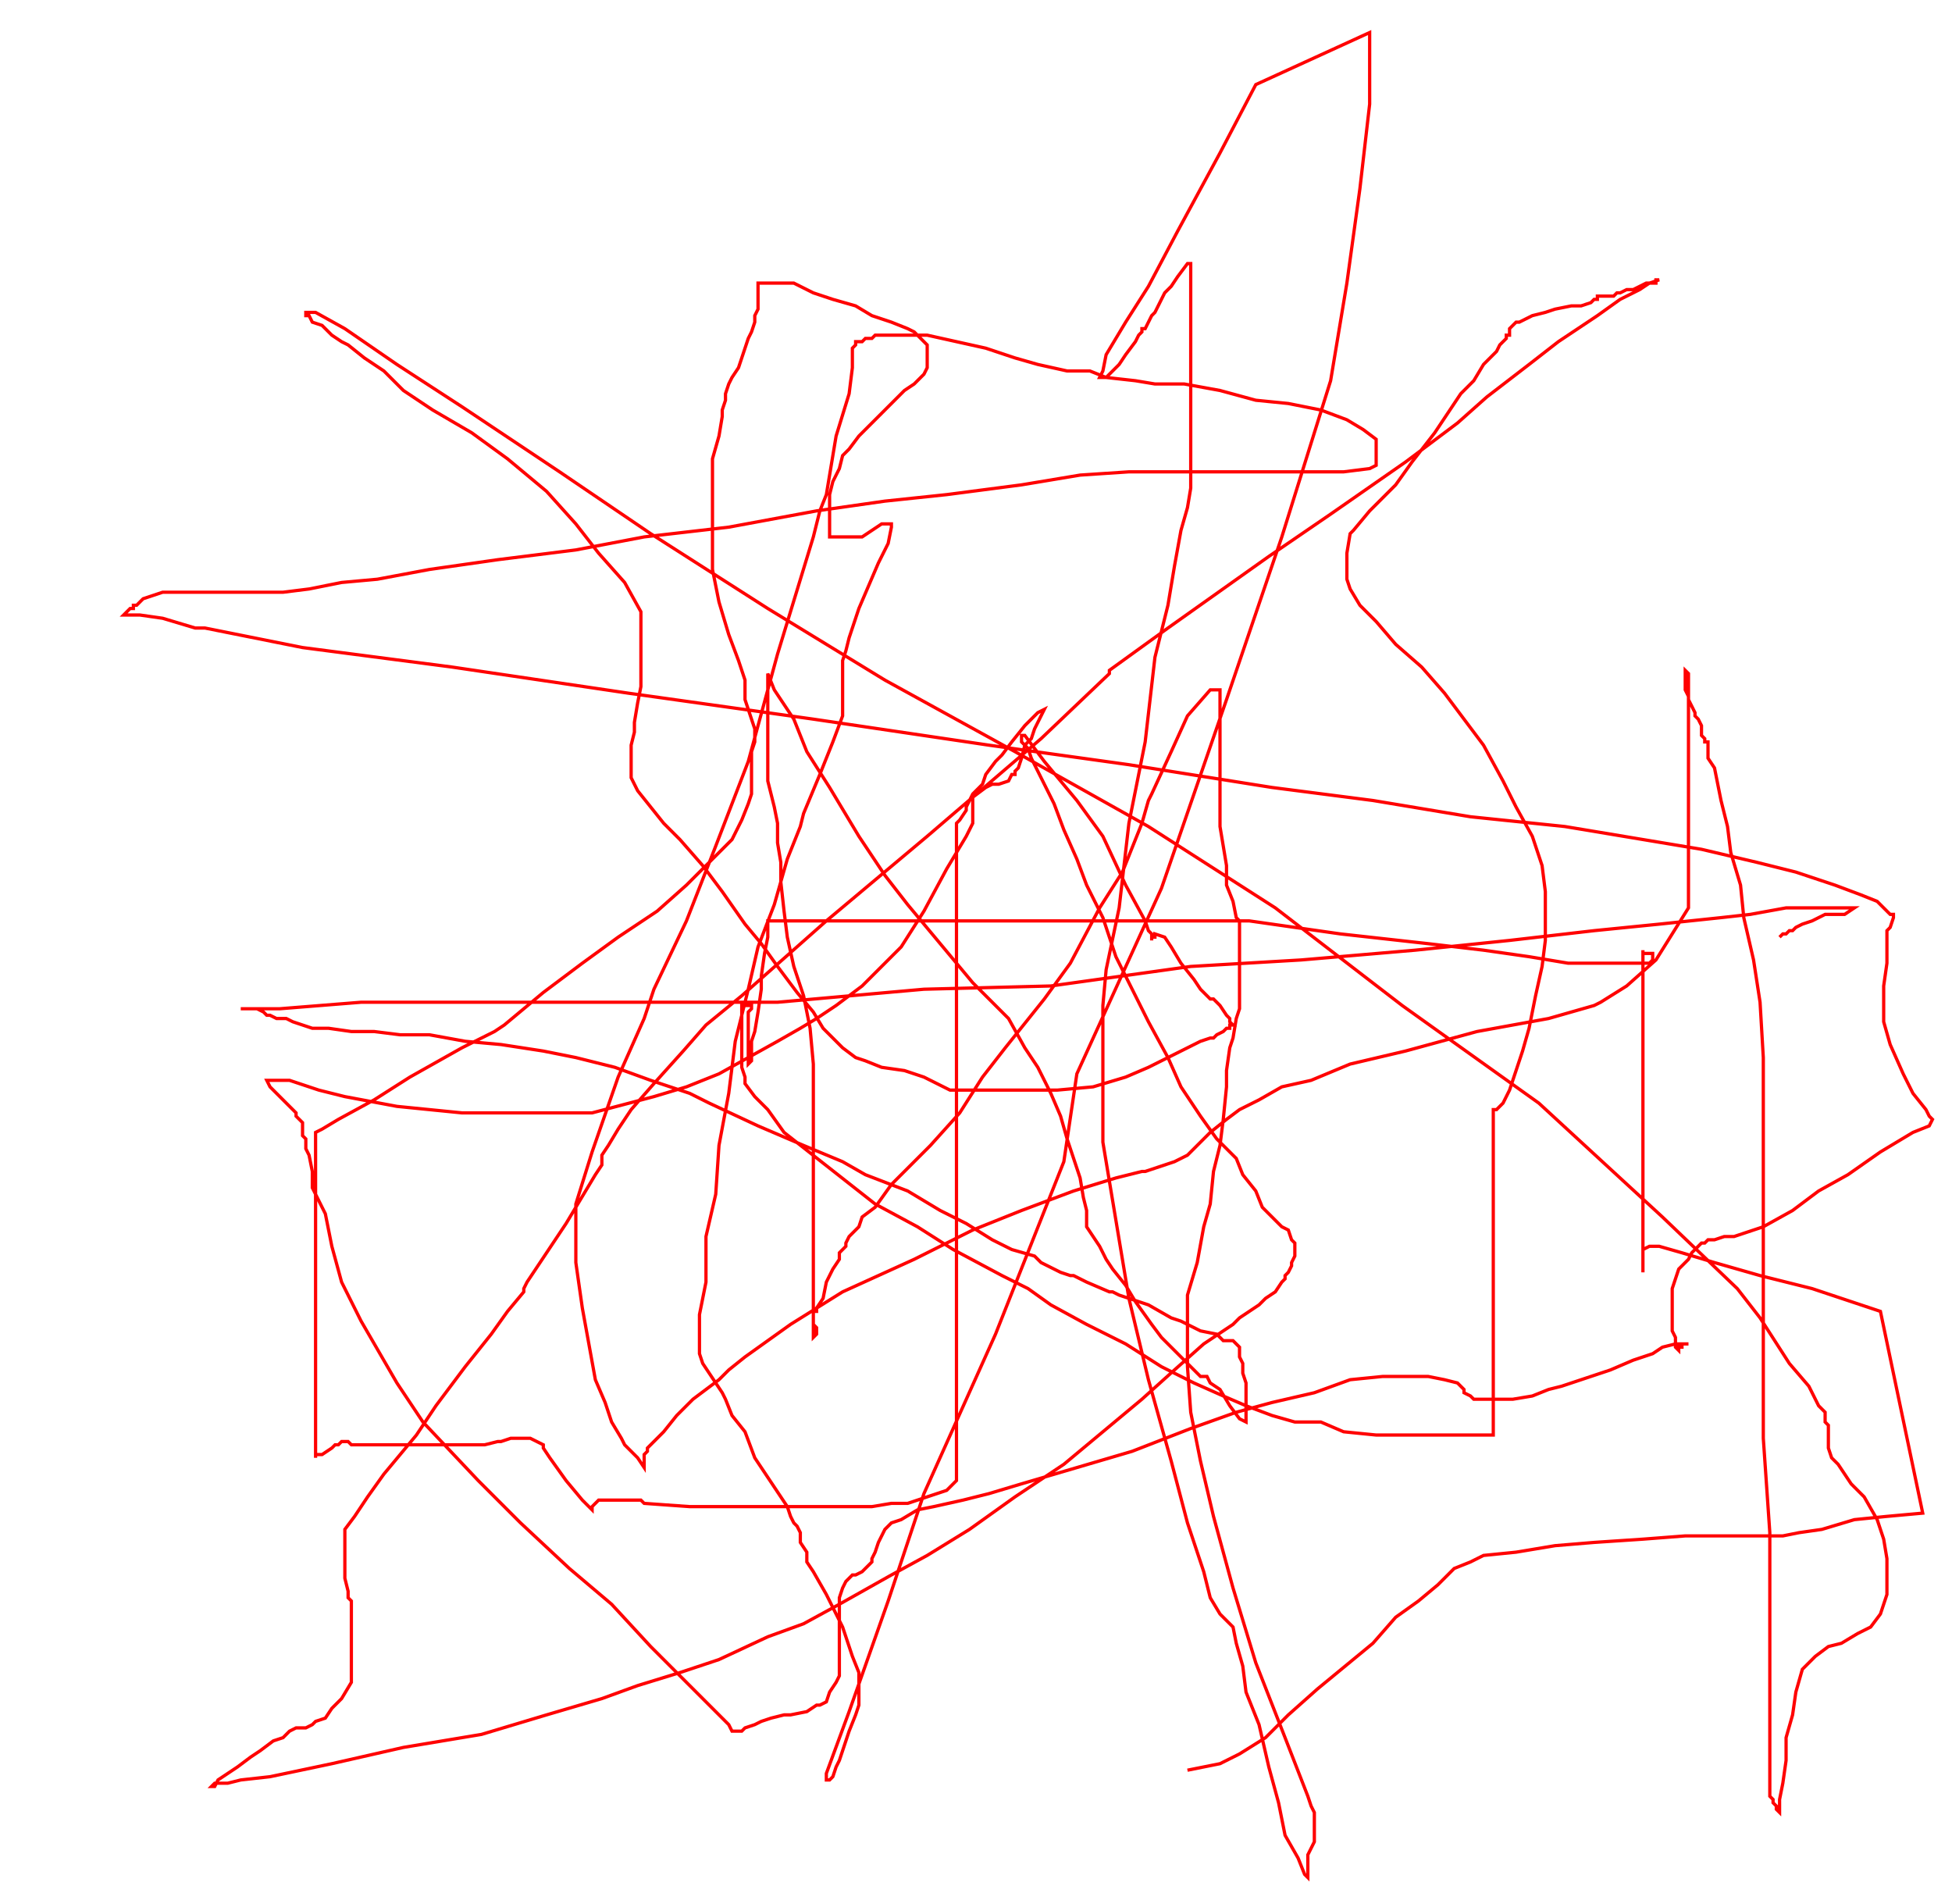 <svg width='600' height='585' xmlns='http://www.w3.org/2000/svg' xmlns:xlink='http://www.w3.org/1999/xlink'>
<g>
<polyline fill='none' stroke='red' points='365,544 375,542 381,539 389,534 396,527 405,519 422,505 429,497 436,492 442,487 447,482 452,480 456,478 466,477 478,475 490,474 505,473 518,472 530,472 541,472 548,472 553,471 560,470 570,467 580,466 591,465 578,403 557,396 541,392 527,388 517,385 510,383 509,383 508,383 507,383 505,384 505,385 505,388 505,389 505,390 505,391 505,292 505,293 506,293 507,293 508,293 508,294 508,295 507,296 504,296 500,296 493,296 482,296 470,294 456,292 439,290 412,287 391,284 384,283 371,283 352,283 335,283 313,283 298,283 284,283 269,283 256,283 246,283 241,283 238,283 237,283 236,283 236,284 236,288 235,293 234,300 234,304 233,311 232,317 231,320 231,324 231,326 230,327 230,326 230,323 230,320 230,316 230,313 230,311 231,310 231,309 231,309 230,309 229,309 228,309 228,311 228,312 228,315 228,318 228,321 228,323 228,328 229,331 229,333 232,337 236,341 241,348 269,370 282,377 293,384 308,392 316,396 323,401 334,407 346,413 357,420 367,425 376,429 383,432 391,435 398,437 406,437 413,440 423,441 430,441 439,441 441,441 448,441 454,441 456,441 458,441 459,441 459,341 460,341 462,339 464,335 465,332 466,329 468,323 470,316 472,306 474,297 475,289 475,282 475,274 474,266 471,257 466,248 462,240 456,229 450,221 444,213 437,205 429,198 423,191 418,186 415,181 414,178 414,174 414,170 415,164 416,163 421,157 429,149 434,142 441,133 445,127 447,124 449,121 453,117 456,112 458,110 460,108 461,106 462,105 463,104 463,103 464,103 464,102 464,101 466,99 467,99 471,97 475,96 478,95 483,94 486,94 489,93 490,92 491,92 491,91 493,91 496,91 497,90 498,90 500,89 501,89 502,89 504,88 506,87 507,87 509,87 509,86 510,86 510,86 507,87 504,89 498,92 491,97 479,105 470,112 457,122 448,130 432,142 409,158 390,171 359,193 341,206 341,207 320,227 285,257 254,283 228,306 217,315 210,323 201,333 194,341 190,347 187,352 185,355 185,358 183,361 180,366 177,371 174,376 170,382 166,388 162,394 161,396 161,397 156,403 151,410 143,420 134,432 128,441 118,453 113,460 109,466 106,470 106,471 106,473 106,476 106,478 106,480 106,483 106,485 107,489 107,491 108,492 108,493 108,496 108,497 108,499 108,502 108,506 108,509 108,514 108,517 105,522 102,525 100,528 97,529 96,530 94,531 91,531 89,532 87,534 84,535 80,538 77,540 73,543 70,545 67,547 66,549 65,549 65,549 66,548 70,548 74,547 83,546 102,542 124,537 148,533 168,527 185,522 196,518 209,514 221,510 236,503 247,499 258,493 274,484 285,478 298,470 312,460 327,450 339,440 351,430 361,421 370,413 379,407 381,405 387,401 389,399 392,397 394,394 395,393 395,392 396,391 397,389 397,388 398,386 398,385 398,384 398,382 397,381 396,378 394,377 392,375 388,371 386,366 382,361 380,356 374,350 369,343 363,334 359,325 353,314 348,304 343,294 339,282 334,272 331,264 327,255 324,247 320,239 317,233 316,230 314,228 314,226 315,226 321,234 331,246 339,257 346,272 352,283 353,286 354,287 354,289 354,288 355,288 355,287 358,288 360,291 363,296 367,301 369,304 371,306 372,307 373,307 375,309 377,312 378,313 378,314 379,315 379,315 378,315 378,316 377,316 376,317 374,318 373,319 372,319 369,320 365,322 359,325 353,328 346,331 336,334 325,335 314,335 302,335 292,335 284,331 278,329 271,328 266,326 263,325 259,322 257,320 253,316 250,311 245,305 239,297 234,290 229,284 222,274 216,266 209,258 204,253 200,248 196,243 195,241 194,239 194,237 194,234 194,231 194,229 195,225 195,222 196,216 197,211 197,205 197,197 197,189 197,188 192,179 184,170 177,161 168,151 156,141 145,133 133,126 124,120 118,114 112,110 107,106 105,105 102,103 100,101 99,100 96,99 95,97 94,97 94,96 94,96 97,96 106,101 122,112 142,125 172,145 200,164 236,187 272,209 312,231 353,254 392,279 431,309 473,339 511,374 534,396 541,405 550,419 556,426 559,432 561,434 561,437 562,438 562,439 562,440 562,441 562,442 562,443 562,445 563,448 565,450 569,456 573,460 577,467 579,473 580,479 580,485 580,490 578,496 575,500 571,502 566,505 562,506 558,509 554,513 552,520 551,527 549,534 549,541 548,548 547,553 547,555 547,556 547,557 546,556 546,555 545,554 545,553 544,552 544,551 544,551 544,551 544,548 544,543 544,535 544,521 544,502 544,471 542,442 542,427 542,425 542,398 542,370 542,345 542,325 541,308 539,295 536,282 535,272 532,262 531,254 529,246 528,241 527,236 525,233 525,232 525,230 525,229 525,228 524,228 524,227 523,226 523,225 523,224 523,223 522,221 521,220 521,219 520,217 519,215 519,214 519,211 519,210 519,208 519,207 518,206 518,206 518,207 518,208 518,210 518,212 519,214 519,218 519,223 519,229 519,235 519,241 519,248 519,257 519,265 519,273 519,277 519,279 514,287 509,295 500,303 492,308 490,309 476,313 454,317 432,323 415,327 403,332 394,334 387,338 381,341 377,344 372,348 370,350 368,352 365,355 361,357 352,360 351,360 343,362 330,366 314,372 299,378 281,387 259,397 243,407 229,417 224,421 221,424 213,430 208,435 204,440 201,443 200,444 199,445 199,446 198,447 198,448 198,450 198,451 196,448 192,444 191,442 188,437 186,431 183,424 181,413 179,402 177,388 177,372 177,370 182,354 190,331 198,313 201,304 211,283 220,260 230,234 239,201 250,165 252,157 254,152 257,134 257,134 261,121 262,113 262,109 262,107 263,106 263,105 264,105 265,105 266,104 268,104 269,103 271,103 275,103 280,103 285,103 294,105 303,107 312,110 319,112 328,114 335,114 340,116 349,117 355,118 364,118 375,120 386,123 396,124 406,126 414,129 419,132 423,135 423,138 423,140 423,141 423,143 421,144 413,145 403,145 392,145 378,145 363,145 347,145 332,146 314,149 291,152 272,154 251,157 224,162 198,165 177,169 153,172 132,175 116,178 105,179 95,181 87,182 83,182 81,182 78,182 76,182 75,182 72,182 69,182 66,182 63,182 58,182 55,182 50,182 47,183 44,184 43,185 42,186 41,186 41,187 40,187 39,188 38,189 38,189 39,189 43,189 50,190 60,193 63,193 93,199 139,205 193,213 250,221 304,229 347,235 391,242 422,246 452,251 481,254 505,258 523,261 540,265 552,268 564,272 572,275 577,277 580,280 581,281 582,281 582,282 581,285 580,286 580,290 580,296 579,303 579,311 579,313 579,314 581,321 585,330 588,336 592,341 593,343 594,344 593,346 588,348 583,351 578,354 568,361 559,366 551,372 542,377 536,379 533,380 530,380 527,381 526,381 525,381 524,382 523,382 522,383 520,385 519,387 516,390 515,393 514,396 514,397 514,399 514,400 514,402 514,403 514,405 514,408 514,409 515,411 515,412 515,413 515,414 516,415 516,415 516,414 517,414 517,413 518,413 519,413 518,413 515,413 511,414 508,416 502,418 495,421 489,423 480,426 476,427 471,429 465,430 461,430 459,430 457,430 455,430 453,430 452,429 450,428 450,427 448,425 444,424 439,423 432,423 425,423 415,424 404,428 391,431 380,434 366,439 348,446 331,451 314,456 304,459 296,461 287,463 282,464 277,467 274,468 272,470 271,472 270,474 269,477 268,479 268,480 266,482 265,483 263,484 262,484 260,486 259,488 258,491 258,495 258,501 258,505 258,511 258,515 257,517 255,520 254,523 252,524 251,524 248,526 243,527 241,527 237,528 234,529 232,530 229,531 228,532 227,532 225,532 224,530 218,524 209,515 200,506 188,493 175,482 160,468 147,455 130,437 122,425 111,406 105,394 102,383 100,373 96,365 96,362 96,360 95,355 94,353 94,350 93,349 93,346 93,345 92,344 91,343 91,342 90,341 89,340 87,338 84,335 83,334 82,332 83,332 84,332 89,332 98,335 106,337 122,340 142,342 165,342 182,342 201,337 211,334 221,330 230,325 239,320 246,316 251,313 257,309 265,303 270,298 277,291 284,280 291,267 297,257 299,253 299,250 299,248 299,246 299,245 303,242 305,241 307,241 310,240 311,238 312,238 312,237 313,236 314,233 315,229 317,227 318,224 319,222 320,220 321,218 319,219 315,223 311,228 308,232 306,234 303,238 302,241 299,244 297,248 297,249 295,252 294,253 294,254 294,354 294,455 293,456 292,457 291,458 288,459 285,460 279,462 274,462 268,463 261,463 253,463 243,463 234,463 223,463 212,463 198,462 197,461 196,461 191,461 188,461 185,461 184,461 183,462 182,463 182,464 179,461 174,455 169,448 167,445 167,444 165,443 163,442 162,442 160,442 157,442 154,443 153,443 149,444 146,444 142,444 134,444 127,444 119,444 115,444 114,444 111,444 110,444 109,444 108,444 107,443 106,443 106,443 105,443 104,444 103,444 102,445 99,447 97,447 97,448 97,348 99,347 104,344 115,338 126,331 142,322 152,317 155,315 167,305 179,296 190,288 202,280 211,272 219,264 225,258 228,252 230,247 231,244 231,241 231,239 231,236 231,234 231,232 231,231 232,228 232,224 231,221 229,215 229,209 227,203 224,195 221,185 219,175 219,166 219,156 219,148 219,141 221,134 222,128 222,126 223,123 223,121 224,118 225,116 227,113 228,110 229,107 230,104 231,102 232,99 232,97 233,95 233,94 233,93 233,92 233,91 233,89 233,88 233,87 233,87 235,87 238,87 244,87 250,90 256,92 263,94 268,97 274,99 279,101 281,102 283,104 284,105 285,106 285,109 285,111 285,113 284,115 281,118 278,120 275,123 271,127 267,131 264,134 261,138 259,140 258,144 256,148 255,152 255,154 255,156 255,158 255,159 255,161 255,163 255,164 255,165 256,165 257,165 259,165 262,165 265,165 268,163 271,161 274,161 274,162 273,167 270,173 267,180 264,187 261,196 260,200 259,203 259,206 259,207 259,213 259,220 256,228 252,238 247,250 246,254 242,264 238,278 233,291 230,304 226,320 224,336 221,352 220,367 217,380 217,394 215,404 215,406 215,410 215,416 216,419 220,425 222,428 223,430 225,435 229,440 232,448 236,454 240,460 242,463 243,466 244,468 245,469 246,471 246,474 248,477 248,480 250,483 254,490 257,496 259,500 261,506 262,509 264,514 264,515 264,517 264,518 264,519 264,520 264,522 264,524 263,527 261,532 259,538 258,541 257,543 256,546 255,547 254,547 254,547 254,545 261,526 273,492 284,459 306,410 327,357 331,330 357,273 377,215 394,165 409,117 414,87 418,58 421,32 421,17 421,12 421,11 421,10 386,26 386,26 375,47 362,71 353,88 346,99 340,109 339,114 338,116 339,116 340,116 342,114 344,112 346,109 349,105 350,103 351,102 351,101 352,101 353,99 354,97 355,96 356,94 358,90 360,88 362,85 365,81 365,81 366,81 366,85 366,88 366,93 366,98 366,101 366,107 366,113 366,122 366,130 366,135 366,140 366,142 366,143 366,145 366,147 366,150 365,156 363,163 361,174 359,186 355,202 352,228 347,253 344,279 340,298 339,309 339,310 339,325 339,351 343,375 347,399 353,424 360,449 365,468 370,483 372,491 375,496 377,498 379,500 380,505 382,512 383,520 387,530 390,543 393,554 395,564 399,571 401,576 402,577 402,576 402,575 402,574 402,573 402,572 402,570 403,568 404,566 404,564 404,561 404,558 404,557 404,557 403,555 402,552 395,534 386,511 379,488 373,466 369,449 366,434 365,420 365,407 365,398 368,388 370,377 372,370 373,360 375,352 376,344 377,334 377,331 377,329 378,322 379,319 380,313 381,310 381,308 381,306 381,303 381,300 381,298 381,296 381,294 381,292 381,290 381,289 381,287 381,286 381,285 381,283 380,282 379,277 377,272 377,266 376,260 375,254 375,249 375,243 375,239 375,234 375,231 375,226 375,222 375,219 375,216 375,215 375,214 375,213 375,213 375,212 372,212 365,220 360,231 354,244 353,246 351,253 345,268 338,279 329,296 321,307 309,322 302,331 295,342 286,352 281,357 274,364 269,371 265,374 264,377 262,379 261,380 260,382 260,383 259,384 258,385 258,387 256,390 254,394 253,399 251,402 251,403 250,403 250,405 250,407 251,408 251,409 251,410 250,411 250,411 250,409 250,404 250,395 250,386 250,374 250,368 250,361 250,352 250,349 250,337 250,327 249,316 247,306 244,297 242,288 241,280 240,271 240,265 239,259 239,253 238,248 236,240 236,237 236,235 236,234 236,232 236,229 236,228 236,226 236,224 236,221 236,217 236,213 236,210 236,207 236,207 238,212 244,221 248,231 255,242 264,257 272,269 279,278 289,290 299,302 307,310 308,311 310,313 315,322 319,328 323,336 326,343 328,350 330,356 332,362 333,368 334,372 334,377 336,380 338,383 340,387 342,390 346,395 349,400 354,407 357,411 362,416 366,420 366,420 368,422 369,423 371,423 372,425 375,427 378,432 381,436 383,437 383,435 383,432 383,431 383,430 383,428 383,425 382,422 382,419 381,417 381,416 381,414 381,414 380,413 379,412 376,412 374,410 369,409 363,406 360,405 353,401 344,398 342,397 341,397 334,394 330,392 329,392 326,391 324,390 322,389 320,388 318,386 311,384 305,381 297,376 289,372 279,366 266,361 259,357 247,352 233,346 218,339 212,336 200,332 189,328 177,325 167,323 154,321 143,320 132,318 123,318 115,317 108,317 101,316 96,316 93,315 90,314 88,313 86,313 85,313 83,312 82,312 81,311 79,310 77,310 76,310 75,310 74,310 74,310 86,310 111,308 144,308 186,308 203,308 204,308 239,308 284,304 323,303 366,297 400,295 435,292 464,289 490,286 510,284 529,282 538,281 549,279 559,279 564,279 568,279 569,279 570,279 567,281 561,281 557,283 554,284 552,285 551,286 550,286 549,287 548,287 547,288 547,288 ' /></g>
</svg>

